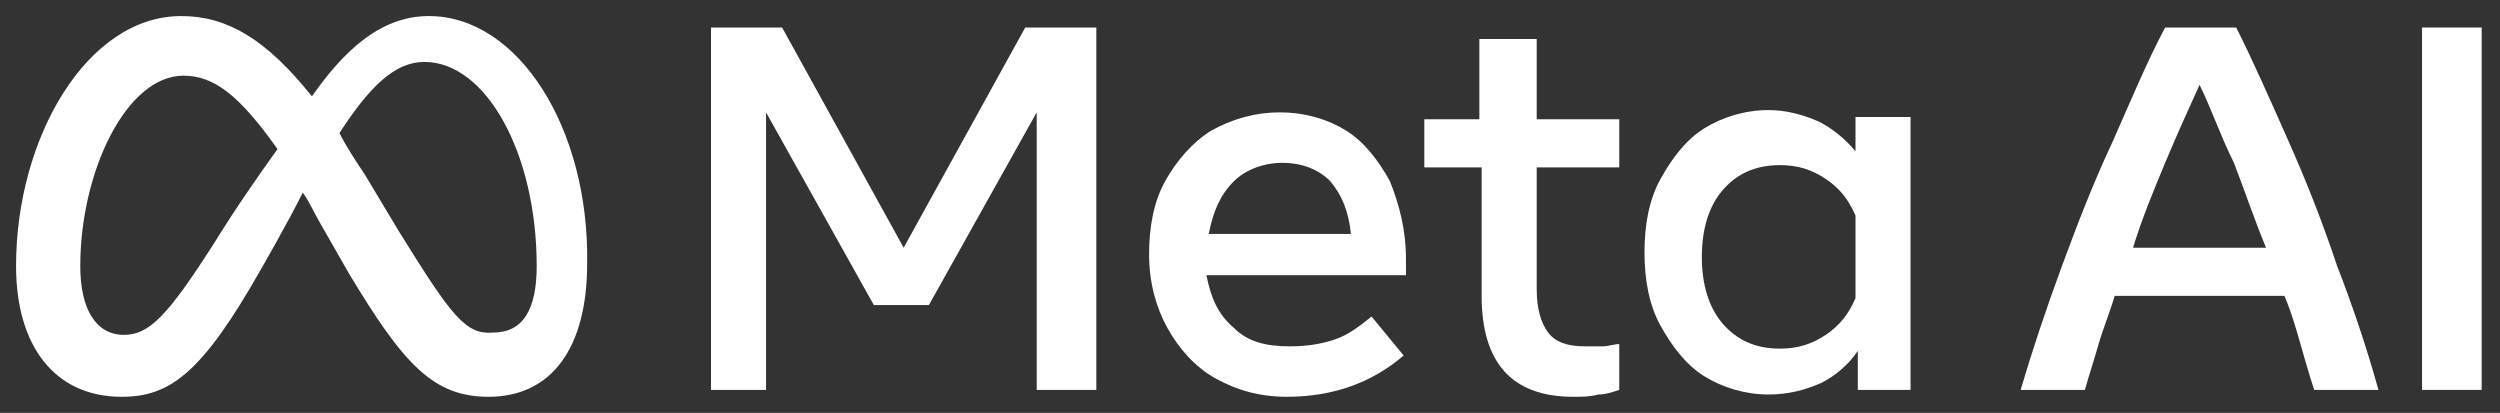 <svg width="109" height="18" viewBox="0 0 109 18" fill="none" xmlns="http://www.w3.org/2000/svg">
<rect x="0" y="0" width="109" height="18" fill="#333333" stroke="none"/>
<path d="M31 1.2H34.1L39.4 10.8L44.7 1.2H47.8V17H45.2V4.9L40.5 13.3H38.1L33.4 4.9V17H31V1.2Z" fill="white"/>
<path d="M56.1 17.3C54.9 17.3 53.9 17 53 16.5C52.1 16 51.4 15.2 50.9 14.3C50.4 13.4 50.1 12.3 50.1 11.1C50.1 9.9 50.3 8.8 50.8 7.9C51.3 7 52 6.2 52.8 5.7C53.7 5.2 54.7 4.9 55.8 4.9C56.9 4.9 57.9 5.2 58.7 5.7C59.5 6.2 60.1 7 60.6 7.9C61 8.9 61.3 10 61.3 11.3V12H52.6C52.8 13 53.1 13.7 53.8 14.3C54.4 14.9 55.2 15.1 56.2 15.1C57 15.1 57.6 15 58.2 14.8C58.8 14.6 59.3 14.2 59.8 13.8L61.2 15.5C59.8 16.7 58.1 17.3 56.1 17.3ZM58 7.9C57.5 7.4 56.8 7.1 55.9 7.1C55.1 7.1 54.3 7.4 53.8 7.9C53.2 8.5 52.9 9.2 52.7 10.2H58.9C58.8 9.2 58.5 8.5 58 7.9Z" fill="white"/>
<path d="M64.5 7.3H62.1V5.2H64.5V1.7H67V5.2H70.6V7.3H67V12.6C67 13.5 67.2 14.1 67.5 14.5C67.8 14.9 68.3 15.1 69.1 15.1C69.4 15.1 69.7 15.1 69.9 15.1C70.1 15.1 70.4 15 70.6 15V17C70.3 17.1 70 17.2 69.7 17.2C69.3 17.3 69 17.3 68.6 17.3C65.9 17.3 64.6 15.8 64.6 12.9V7.3H64.5Z" fill="white"/>
<path d="M83.4 17H81V15.3C80.6 15.9 80 16.4 79.4 16.7C78.7 17 78 17.2 77.1 17.2C76.1 17.2 75.1 16.9 74.3 16.4C73.5 15.9 72.9 15.1 72.4 14.2C71.9 13.3 71.7 12.2 71.7 11C71.7 9.8 71.9 8.7 72.4 7.8C72.9 6.9 73.5 6.1 74.3 5.6C75.1 5.1 76.1 4.8 77.1 4.8C77.9 4.8 78.6 5 79.3 5.3C79.9 5.6 80.5 6.1 80.9 6.6V5.1H83.3V17H83.4ZM80.9 9.4C80.6 8.7 80.2 8.2 79.6 7.8C79 7.4 78.4 7.2 77.6 7.2C76.5 7.2 75.7 7.6 75.1 8.3C74.5 9 74.2 10 74.2 11.2C74.2 12.4 74.5 13.4 75.1 14.1C75.7 14.8 76.5 15.2 77.6 15.2C78.4 15.2 79 15 79.6 14.6C80.2 14.2 80.6 13.7 80.9 13V9.4Z" fill="white"/>
<path d="M88.1 17C88.6 15.3 89.2 13.5 89.9 11.6C90.6 9.7 91.3 7.9 92.1 6.2C92.9 4.4 93.6 2.7 94.4 1.2H97.5C98.3 2.8 99 4.4 99.8 6.2C100.6 8 101.3 9.8 101.9 11.6C102.6 13.4 103.2 15.2 103.7 17H100.9C100.7 16.4 100.5 15.7 100.3 15C100.1 14.3 99.9 13.6 99.6 12.9H92.2C92 13.6 91.7 14.3 91.5 15C91.3 15.7 91.1 16.3 90.9 17H88.1ZM95.9 3.7C95.4 4.8 94.9 5.9 94.4 7.1C93.9 8.3 93.4 9.5 93 10.8H98.8C98.3 9.6 97.9 8.4 97.4 7.1C96.8 5.9 96.4 4.7 95.9 3.7Z" fill="white"/>
<path d="M105.6 1.2H108.2V17H105.6V1.2Z" fill="white"/>
<path d="M18.7 0.7C16.6 0.7 15 2.2 13.6 4.2C11.6 1.7 9.9 0.7 7.9 0.7C3.8 0.7 0.7 6 0.7 11.6C0.7 15.1 2.4 17.3 5.3 17.3C7.4 17.3 8.8 16.3 11.4 11.7C11.4 11.7 12.5 9.8 13.2 8.4C13.5 8.8 13.7 9.3 14 9.8L15.2 11.9C17.6 15.9 18.9 17.3 21.3 17.3C24.1 17.3 25.6 15.1 25.6 11.5C25.7 5.6 22.6 0.7 18.7 0.7ZM9.4 10.5C7.3 13.8 6.5 14.6 5.4 14.6C4.2 14.6 3.5 13.5 3.5 11.6C3.5 7.5 5.5 3.3 8 3.3C9.3 3.3 10.4 4.1 12.1 6.5C10.3 9 9.4 10.5 9.4 10.5ZM17.4 10.1L15.9 7.6C15.5 7 15.1 6.4 14.8 5.8C16.1 3.8 17.2 2.7 18.5 2.7C21.2 2.7 23.4 6.7 23.4 11.6C23.4 13.5 22.8 14.5 21.5 14.5C20.3 14.6 19.7 13.8 17.4 10.1Z" fill="white"/>
</svg>
